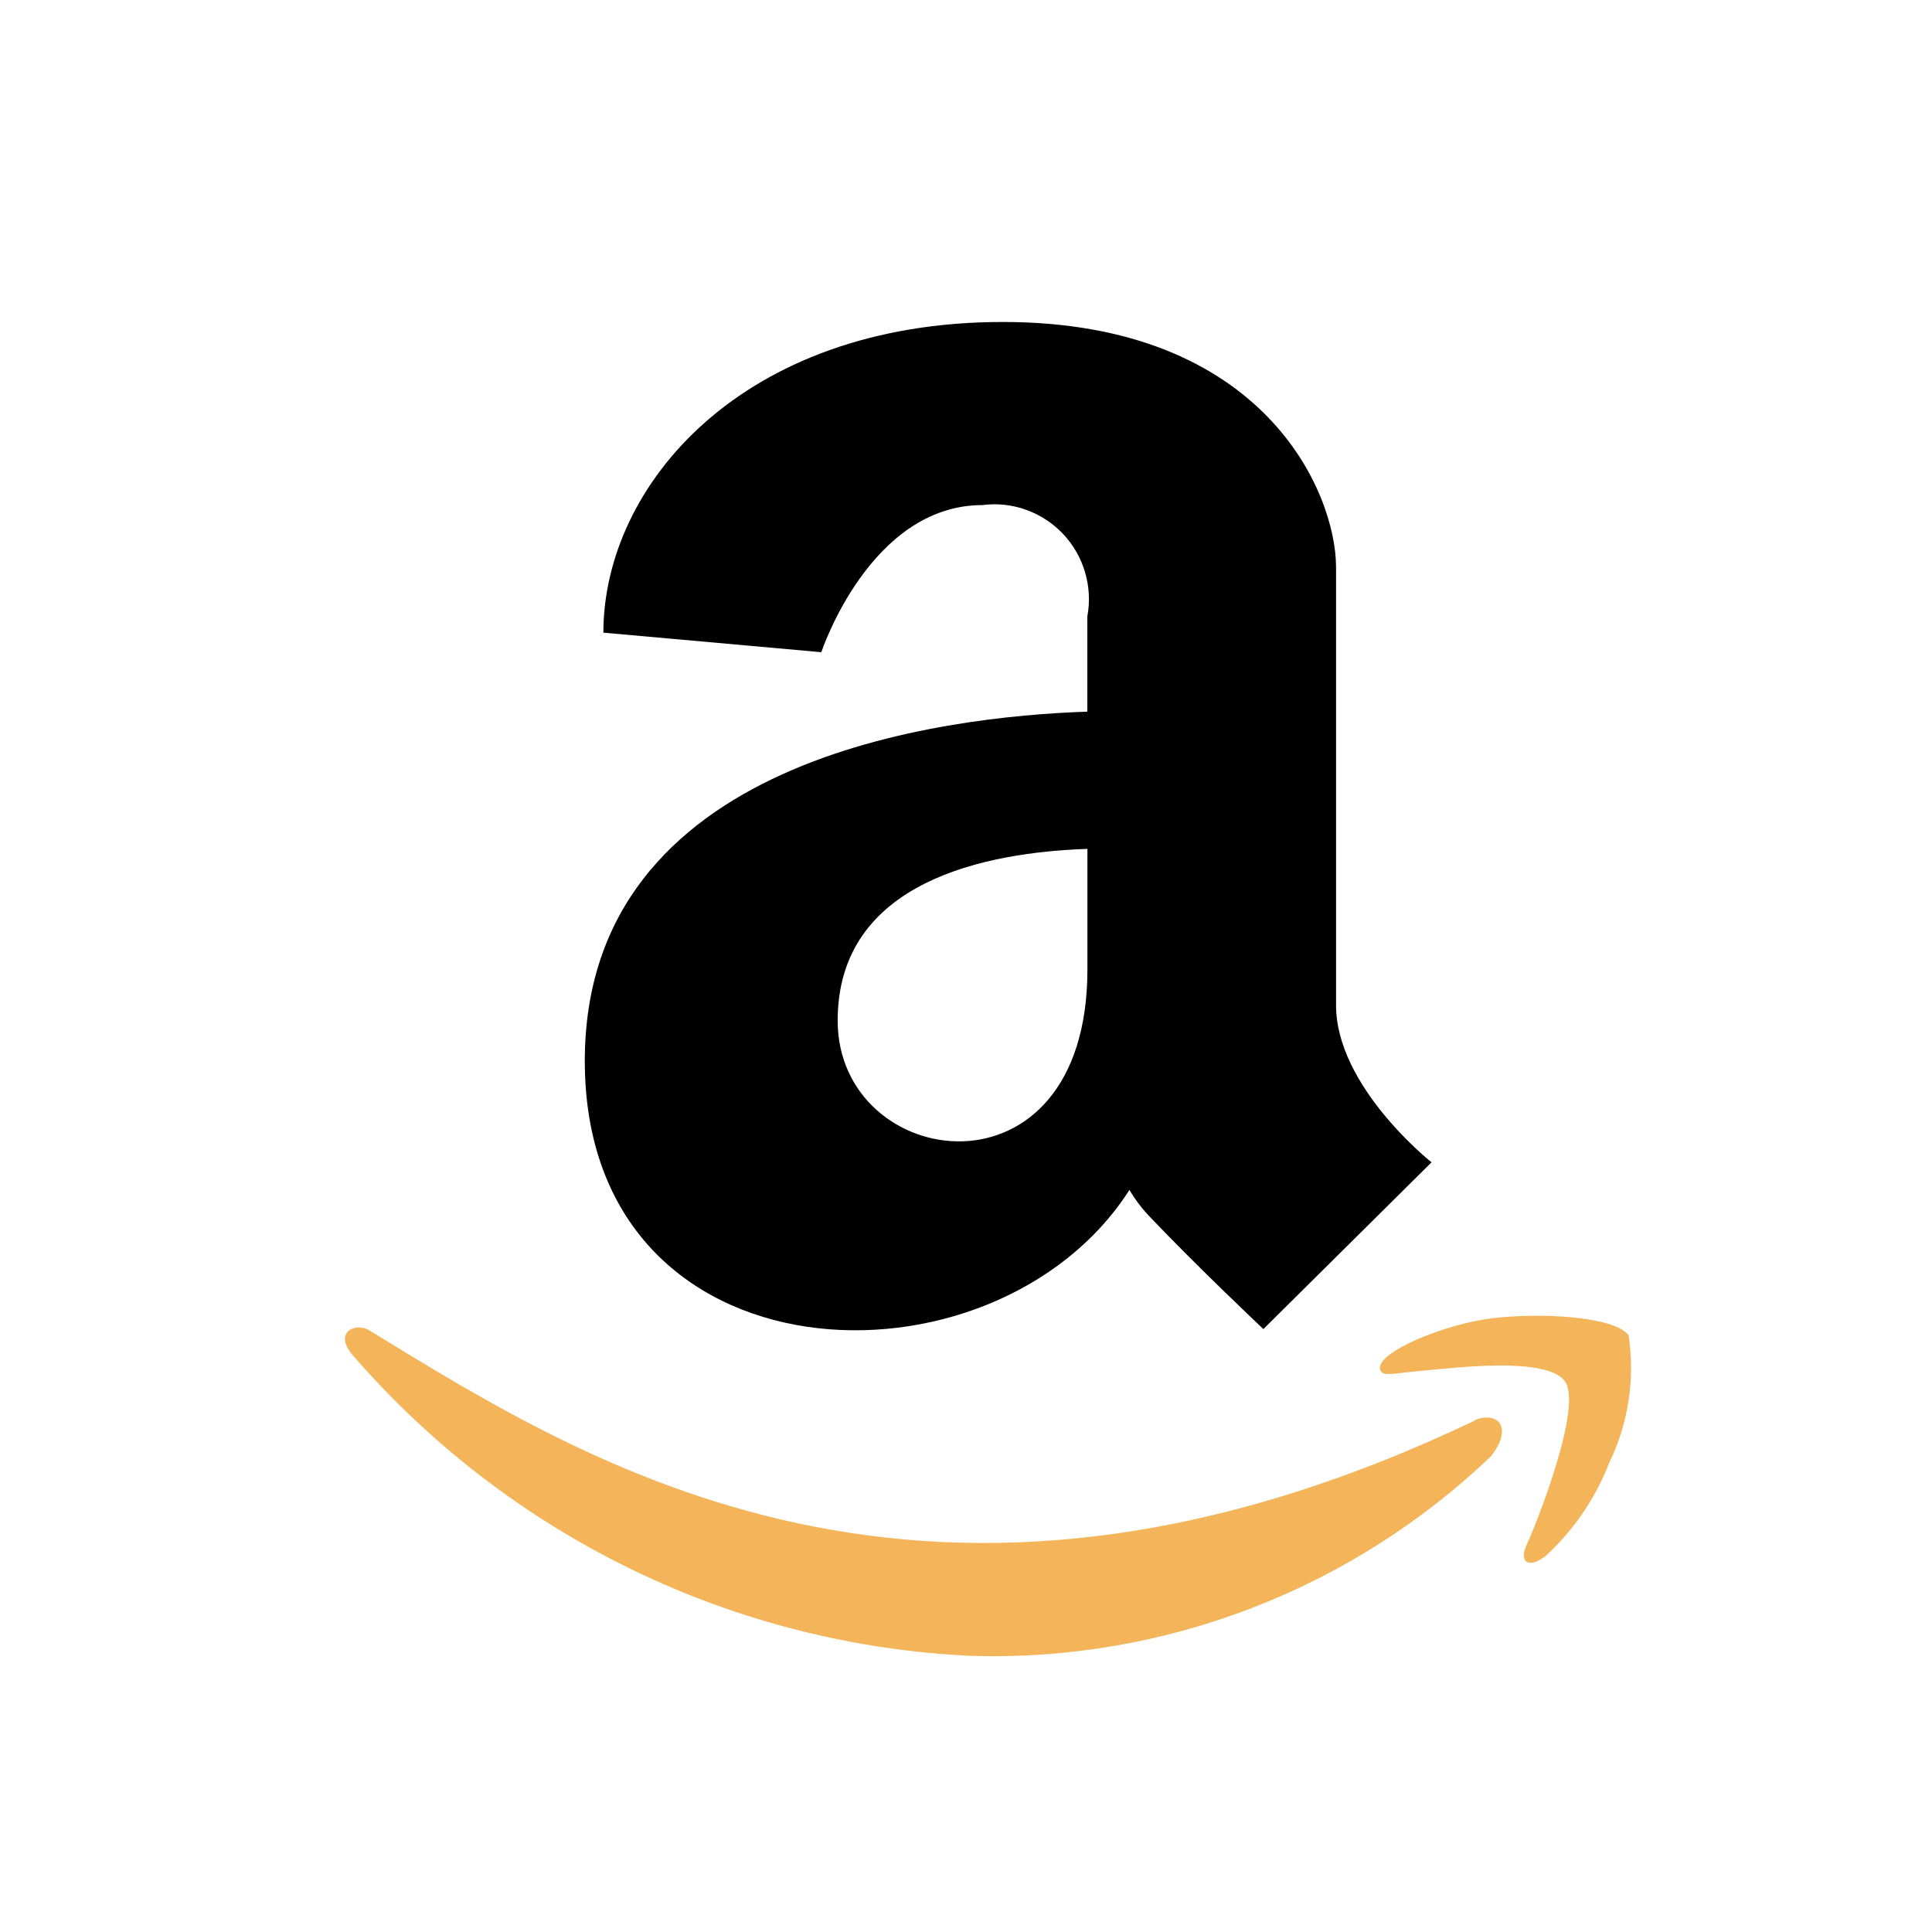 <svg width="26" height="26" viewBox="0 0 26 26" fill="none" xmlns="http://www.w3.org/2000/svg">
<path d="M19.847 19.117C12.474 22.637 7.899 19.692 4.969 17.903C4.788 17.79 4.479 17.929 4.747 18.237C5.792 19.445 7.071 20.427 8.506 21.123C9.941 21.82 11.503 22.215 13.096 22.285C14.376 22.32 15.651 22.101 16.847 21.64C18.043 21.179 19.136 20.485 20.064 19.599C20.372 19.204 20.155 18.985 19.842 19.113L19.847 19.117ZM21.917 17.97C21.724 17.711 20.713 17.663 20.078 17.741C19.444 17.818 18.492 18.205 18.575 18.439C18.618 18.526 18.704 18.487 19.14 18.447C19.577 18.408 20.8 18.253 21.056 18.583C21.311 18.913 20.669 20.525 20.548 20.783C20.427 21.04 20.591 21.108 20.805 20.936C21.18 20.59 21.471 20.163 21.656 19.686C21.914 19.154 22.006 18.555 21.917 17.97Z" fill="#F4B459"/>
<path d="M17.98 13.528V7.635C17.98 6.622 17.004 4.333 13.495 4.333C9.987 4.333 8.12 6.533 8.12 8.514L11.053 8.777C11.053 8.777 11.706 6.797 13.222 6.797C13.42 6.771 13.622 6.793 13.81 6.861C13.999 6.929 14.169 7.04 14.307 7.186C14.444 7.332 14.546 7.509 14.602 7.701C14.659 7.894 14.67 8.097 14.633 8.295V9.577C12.691 9.643 7.87 10.199 7.87 14.278C7.87 18.665 13.386 18.849 15.199 16.014C15.27 16.134 15.353 16.245 15.447 16.347C16.113 17.049 17.002 17.886 17.002 17.886L19.265 15.642C19.265 15.642 17.98 14.626 17.98 13.528ZM11.273 13.735C11.273 11.851 13.285 11.469 14.634 11.424V13.046C14.634 16.259 11.273 15.772 11.273 13.735Z" fill="black"/>
</svg>
